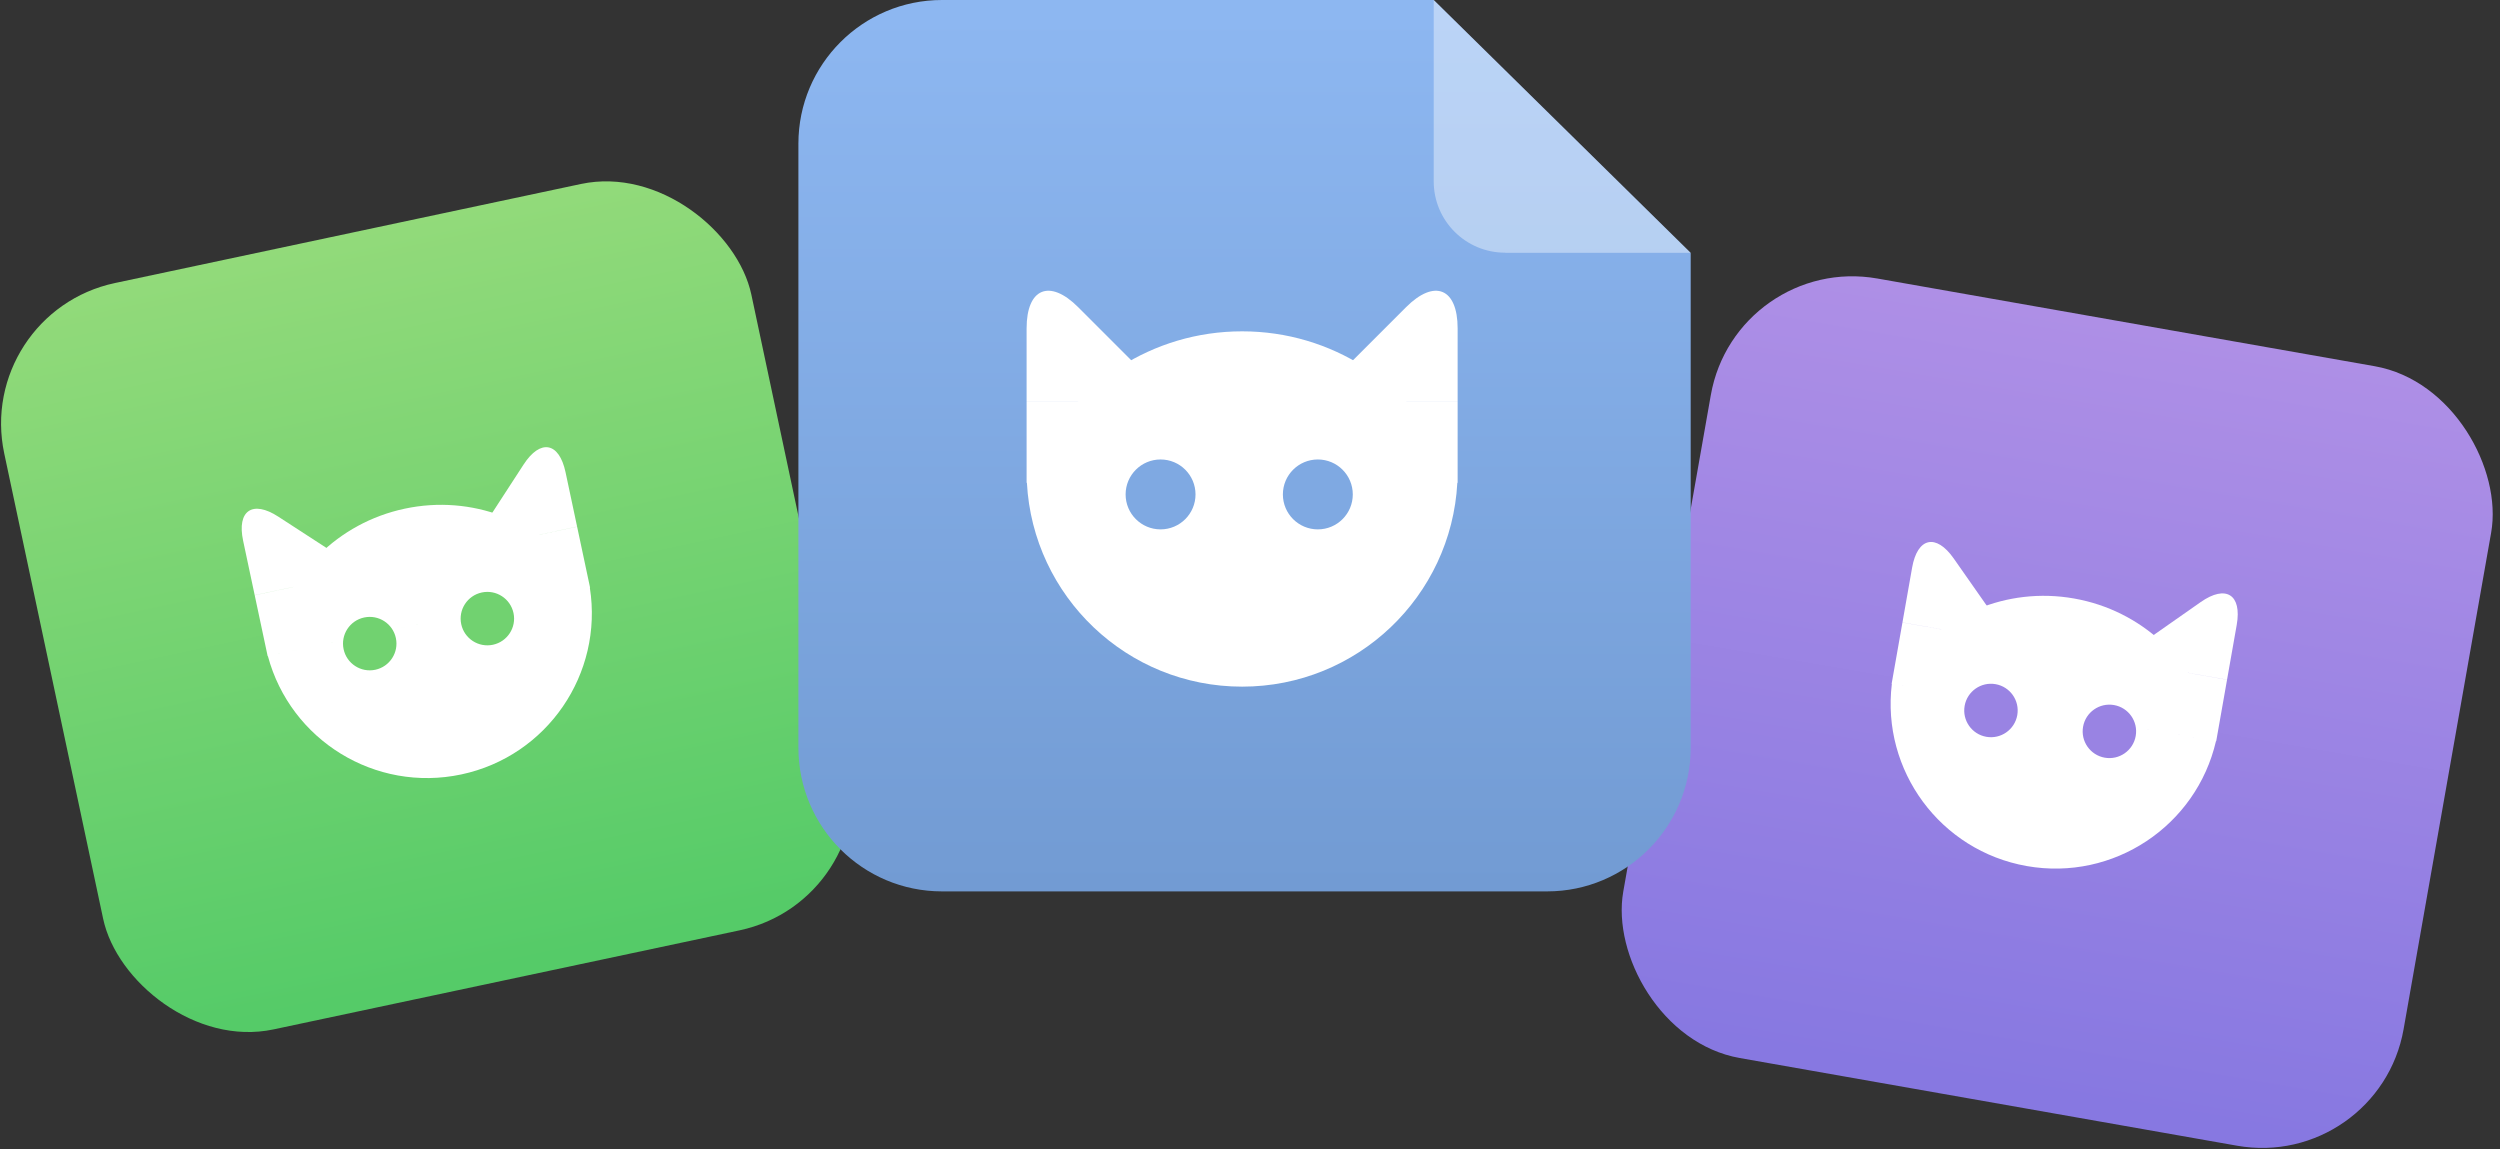 <?xml version="1.0" encoding="UTF-8"?>
<svg width="261px" height="120px" viewBox="0 0 261 120" version="1.1" xmlns="http://www.w3.org/2000/svg" xmlns:xlink="http://www.w3.org/1999/xlink">
    <rect x="0" y="0" width="261" height="120" fill="#333333" stroke="none"/>
    <!-- Generator: Sketch 41.1 (35376) - http://www.bohemiancoding.com/sketch -->
    <title>Картинка</title>
    <desc>Created with Sketch.</desc>
    <defs>
        <linearGradient x1="50%" y1="0%" x2="50%" y2="98.248%" id="linearGradient-1">
            <stop stop-color="#92DA7A" offset="0%"></stop>
            <stop stop-color="#55CB68" offset="100%"></stop>
        </linearGradient>
        <linearGradient x1="50%" y1="98.248%" x2="50%" y2="2.94902991e-15%" id="linearGradient-2">
            <stop stop-color="#8778E1" offset="0%"></stop>
            <stop stop-color="#AE8FE6" offset="100%"></stop>
        </linearGradient>
        <linearGradient x1="50%" y1="100%" x2="50%" y2="1.297%" id="linearGradient-3">
            <stop stop-color="#729BD3" offset="0%"></stop>
            <stop stop-color="#8DB7F1" offset="100%"></stop>
        </linearGradient>
    </defs>
    <g id="Page-1" stroke="none" stroke-width="1" fill="none" fill-rule="evenodd">
        <g id="До-загрузки-фото---Mobile" transform="translate(-57, -745)">
            <g id="Шаг-2.-Загрузка-фотографии" transform="translate(20, 745)">
                <g id="Картинка" transform="translate(33, 0)">
                    <g id="Group" transform="translate(49.61, 62.637) rotate(-12) translate(-49.61, -62.637) translate(8.61, 21.637)">
                        <rect id="Combined-Shape" fill="url(#linearGradient-1)" x="-3.90798505e-14" y="1.647" width="79.742" height="79.66" rx="15"></rect>
                        <g id="logo" transform="translate(22.5, 26.794)">
                            <path d="M34.387,16.276 C33.904,25.346 26.396,32.552 17.206,32.552 C8.015,32.552 0.508,25.346 0.025,16.276 L34.387,16.276 Z M2.38031816e-13,9.758 L2.38394826e-13,3.949 C2.38595311e-13,0.741 1.842,-0.018 4.115,2.255 L11.626,9.766 L2.38031816e-13,9.758 Z M34.412,9.758 L34.412,3.949 C34.412,0.741 32.57,-0.018 30.297,2.255 L22.786,9.766 L34.412,9.758 Z M4.29878355e-13,9.766 L34.412,9.766 L34.412,16.276 L4.29878355e-13,16.276 L4.29878355e-13,9.766 Z" id="Combined-Shape" fill="#FFFFFF"></path>
                            <path d="M33.533,14.416 C30.595,8.36 24.388,4.185 17.206,4.185 C10.024,4.185 3.816,8.36 0.879,14.416 L33.533,14.416 Z" id="Combined-Shape" fill="#FFFFFF"></path>
                            <ellipse id="Oval-5" fill="#71D270" cx="10.696" cy="17.206" rx="2.79" ry="2.79"></ellipse>
                            <ellipse id="Oval-5" fill="#71D270" cx="23.251" cy="17.206" rx="2.79" ry="2.79"></ellipse>
                        </g>
                    </g>
                    <g id="Group" transform="translate(220.062, 73.591) rotate(10) translate(-220.062, -73.591) translate(177.562, 30.591)">
                        <rect id="Combined-Shape" fill="url(#linearGradient-2)" x="-3.62376795e-13" y="2.647" width="82.723" height="82.638" rx="15"></rect>
                        <g id="logo" transform="translate(23.824, 27.794)">
                            <path d="M34.387,16.276 C33.904,25.346 26.396,32.552 17.206,32.552 C8.015,32.552 0.508,25.346 0.025,16.276 L34.387,16.276 Z M-4.65405492e-13,9.758 L-4.65042482e-13,3.949 C-4.64841998e-13,0.741 1.842,-0.018 4.115,2.255 L11.626,9.766 L-4.65405492e-13,9.758 Z M34.412,9.758 L34.412,3.949 C34.412,0.741 32.57,-0.018 30.297,2.255 L22.786,9.766 L34.412,9.758 Z M-2.66453526e-13,9.766 L34.412,9.766 L34.412,16.276 L-2.66453526e-13,16.276 L-2.66453526e-13,9.766 Z" id="Combined-Shape" fill="#FFFFFF"></path>
                            <path d="M33.533,14.416 C30.595,8.36 24.388,4.185 17.206,4.185 C10.024,4.185 3.816,8.36 0.879,14.416 L33.533,14.416 Z" id="Combined-Shape" fill="#FFFFFF"></path>
                            <ellipse id="Oval-5" fill="#9983E3" cx="10.696" cy="17.206" rx="2.79" ry="2.79"></ellipse>
                            <ellipse id="Oval-5" fill="#9983E3" cx="23.251" cy="17.206" rx="2.79" ry="2.79"></ellipse>
                        </g>
                    </g>
                    <g id="Group" transform="translate(87.353, 0)">
                        <path d="M66.327,0 L14.993,0 C6.718,0 0,6.717 0,15.003 L0,78.057 C0,86.349 6.713,93.061 14.993,93.061 L78.163,93.061 C86.438,93.061 93.156,86.343 93.156,78.057 L93.156,26.402 L66.327,1.55431223e-15 Z" id="Combined-Shape" fill="url(#linearGradient-3)"></path>
                        <g id="logo" transform="translate(23.824, 30.118)">
                            <path d="M44.968,20.284 C44.336,32.145 34.518,41.568 22.5,41.568 C10.482,41.568 0.664,32.145 0.032,20.284 L44.968,20.284 Z M0,11.76 L4.74704735e-16,4.164 C7.36876921e-16,-0.031 2.409,-1.024 5.381,1.949 L15.203,11.77 L0,11.76 Z M45,11.76 L45,4.164 C45,-0.031 42.591,-1.024 39.619,1.949 L29.797,11.77 L45,11.76 Z M0,11.77 L45,11.77 L45,20.284 L0,20.284 L0,11.77 Z" id="Combined-Shape" fill="#FFFFFF"></path>
                            <path d="M43.851,17.851 C40.009,9.933 31.892,4.473 22.5,4.473 C13.108,4.473 4.991,9.933 1.149,17.851 L43.851,17.851 Z" id="Combined-Shape" fill="#FFFFFF"></path>
                            <ellipse id="Oval-5" fill="#7FA9E2" cx="13.986" cy="21.5" rx="3.649" ry="3.649"></ellipse>
                            <ellipse id="Oval-5" fill="#7FA9E2" cx="30.405" cy="21.5" rx="3.649" ry="3.649"></ellipse>
                        </g>
                        <path d="M93.146,26.392 L93.146,26.394 L73.79,26.394 L73.79,26.38 C73.786,26.38 73.783,26.38 73.78,26.38 C69.664,26.38 66.327,23.047 66.327,18.935 L66.327,-4.10116385e-13 L93.146,26.392 Z" id="Combined-Shape" fill="#FFFFFF" opacity="0.4"></path>
                    </g>
                </g>
            </g>
        </g>
    </g>
</svg>